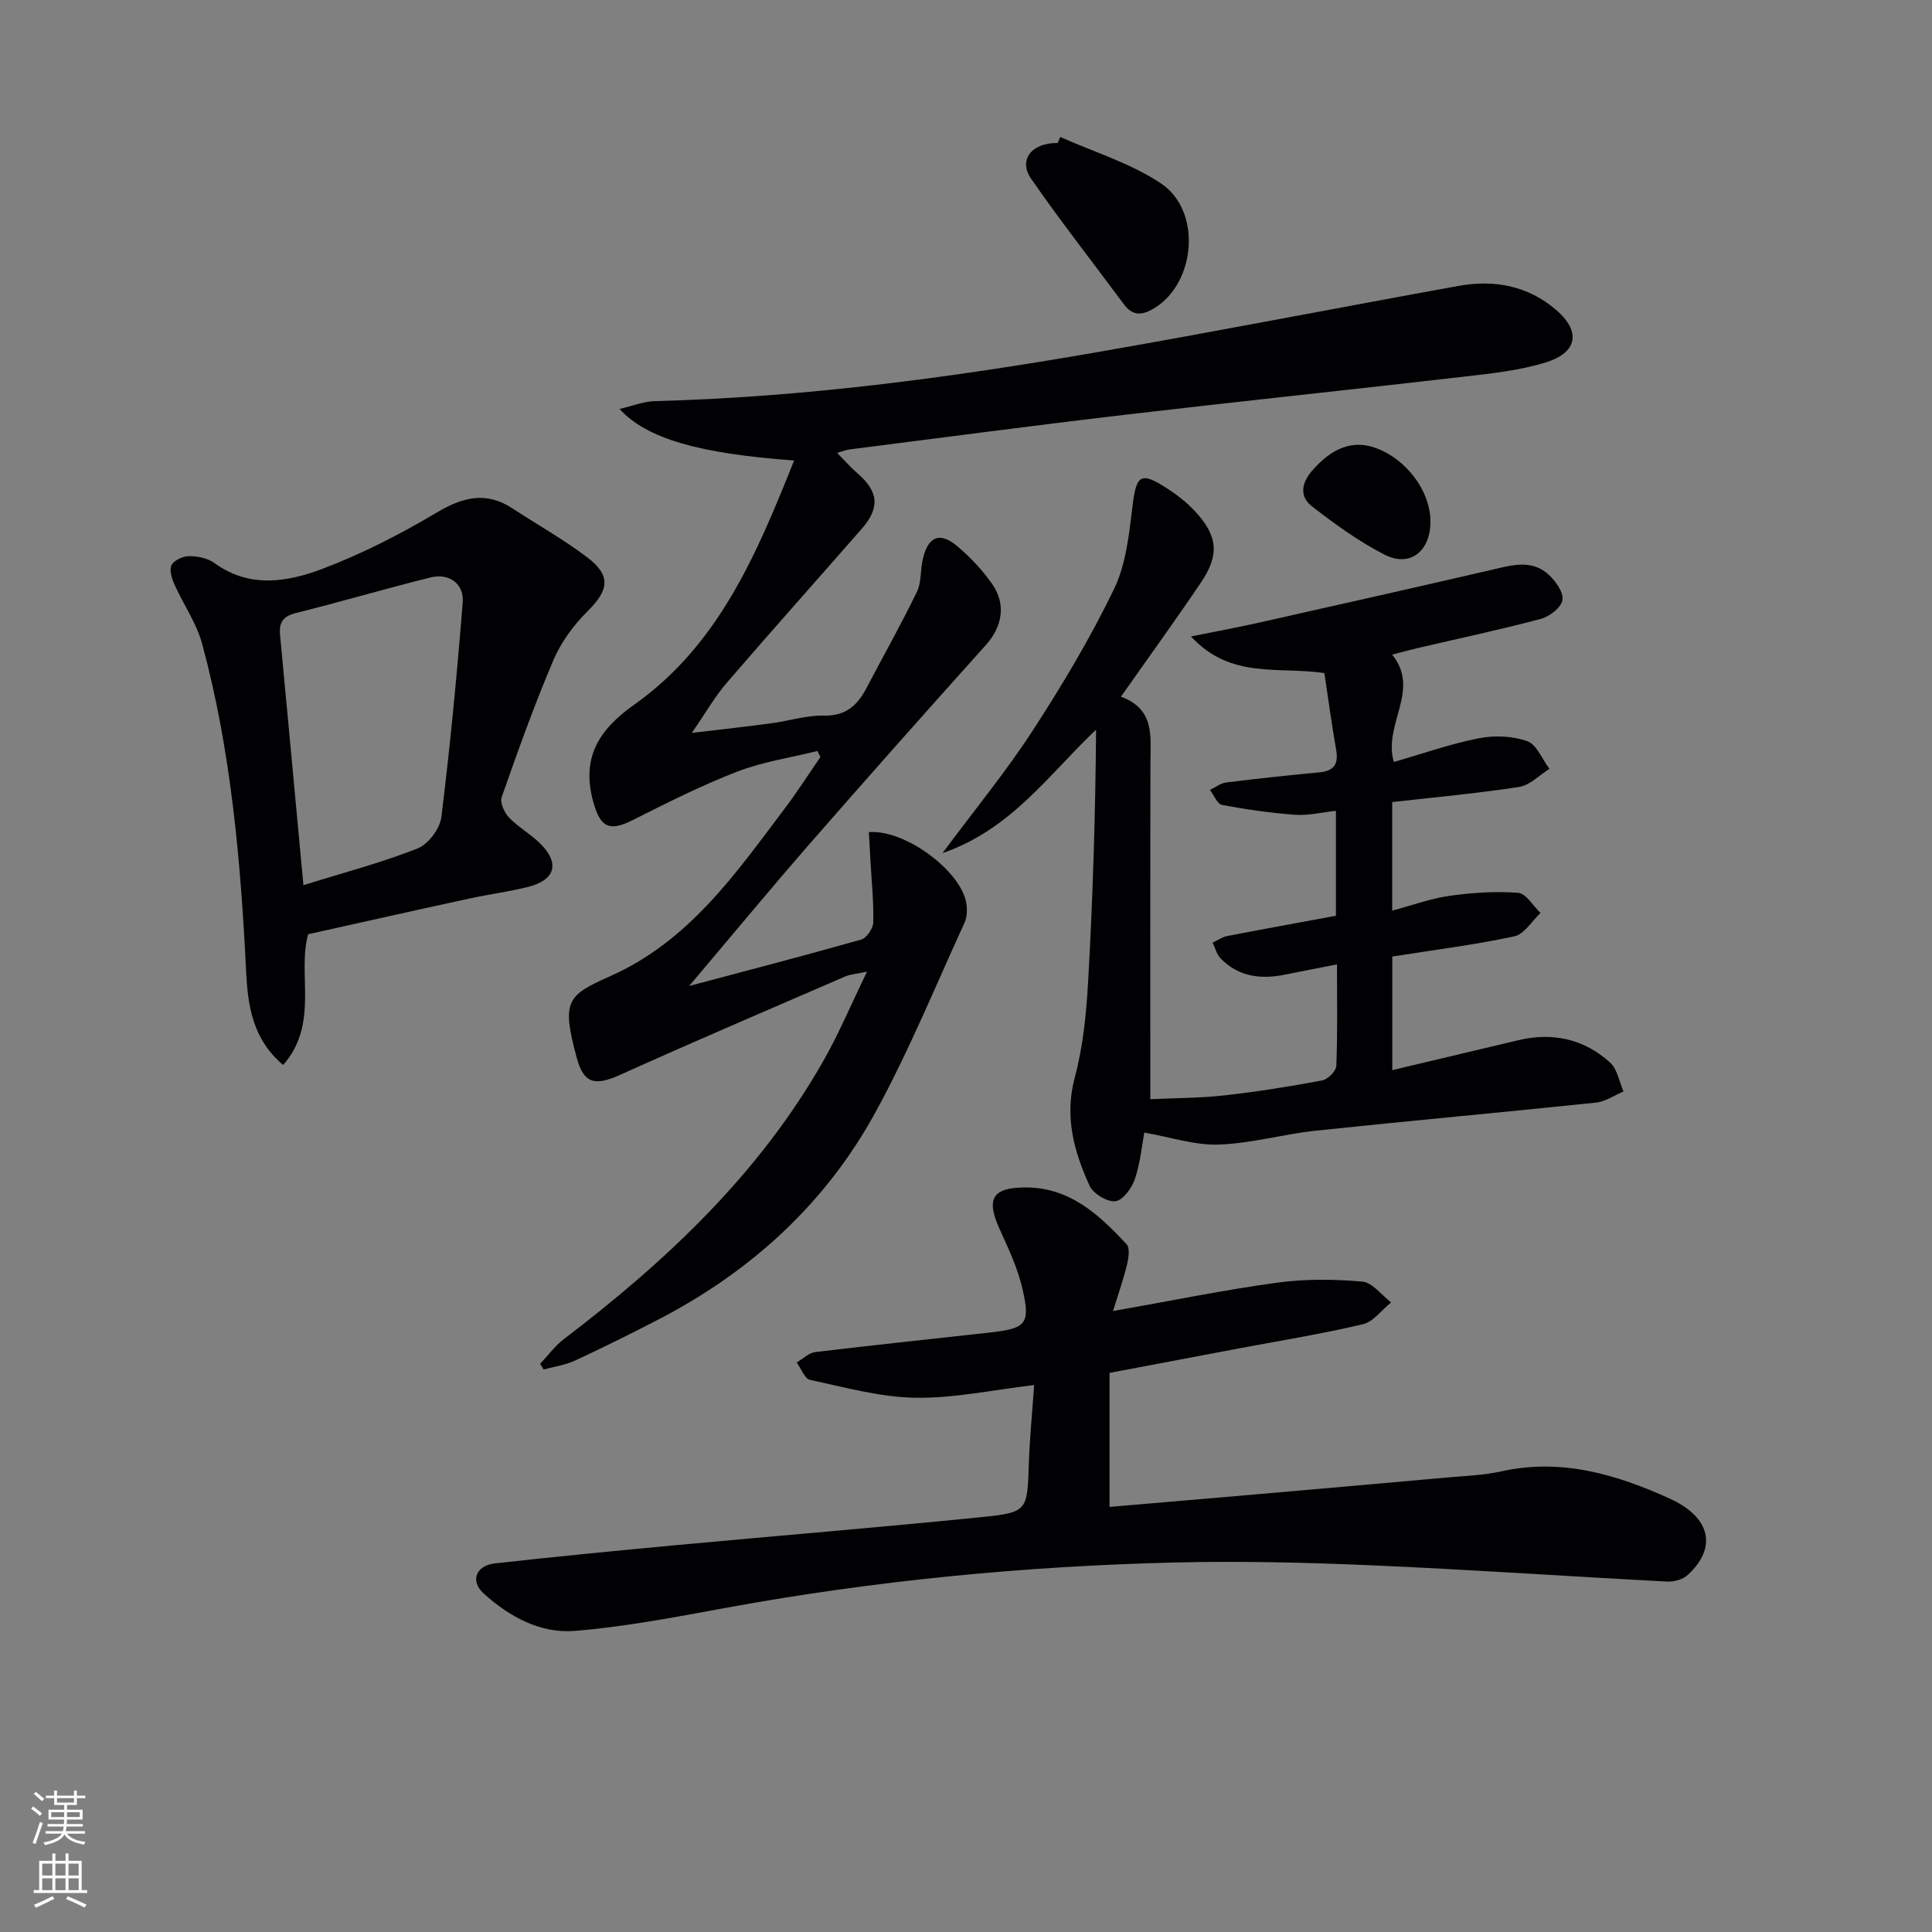 <svg enable-background="new 0 0 400 400" viewBox="0 0 400 400" xmlns="http://www.w3.org/2000/svg"><rect x="0" y="0" width="400" height="400" fill="#808080" stroke="none"/><g fill="#010103"><path d="m111.83 282.36c1.64-1.72 3.07-3.71 4.94-5.13 21.21-16.17 40.44-34.21 53.76-57.69 3.18-5.61 5.69-11.6 8.98-18.37-2.22.48-3.48.54-4.55 1.01-15.55 6.73-31.12 13.39-46.56 20.35-5.1 2.3-7.51 1.93-8.97-3.44-3.23-11.87-2.06-13 6.88-16.97 16.35-7.26 26.05-21.3 36.26-34.86 2.57-3.41 4.87-7.02 7.29-10.53-.21-.41-.42-.82-.64-1.24-5.54 1.38-11.28 2.22-16.57 4.26-7.42 2.87-14.57 6.47-21.69 10.06-4.81 2.42-6.65 1.49-8.11-3.72-2.56-9.13 1.06-14.96 8.42-20.17 17.55-12.41 25.43-31.27 33.14-50.58-19.64-1.43-30.49-4.49-36.15-10.67 2.78-.64 5.01-1.56 7.27-1.62 30.65-.79 60.94-4.81 91.08-10.04 25.18-4.37 50.26-9.28 75.4-13.82 7.35-1.33 14.32-.04 20.14 4.95 5.19 4.44 4.53 8.83-2.11 10.89-5.48 1.7-11.35 2.3-17.09 2.97-23.44 2.71-46.91 5.16-70.34 7.91-18.98 2.23-37.92 4.76-56.87 7.16-.48.06-.94.27-2.43.7 1.65 1.66 2.83 3.03 4.19 4.2 4.39 3.77 4.74 7.13.92 11.5-9.31 10.65-18.74 21.2-27.97 31.92-2.46 2.86-4.35 6.2-7.22 10.35 6.29-.75 11.41-1.31 16.52-2 3.62-.48 7.23-1.67 10.81-1.58 4.6.11 7-2.18 8.89-5.8 3.45-6.61 7.13-13.11 10.38-19.81.97-1.99.7-4.55 1.23-6.8 1.12-4.78 3.56-5.73 7.28-2.55 2.62 2.25 5.07 4.85 7.05 7.67 3.01 4.29 2.09 8.93-1.29 12.69-12.22 13.61-24.37 27.28-36.39 41.06-8.29 9.51-16.33 19.24-25.03 29.52 12.37-3.3 24.05-6.33 35.64-9.62 1.11-.32 2.44-2.3 2.48-3.53.11-4.13-.33-8.28-.56-12.42-.12-2.1-.23-4.2-.35-6.28 7.52-.63 19.22 8.15 20.19 14.81.18 1.27.15 2.78-.37 3.91-6.03 13.14-11.51 26.57-18.43 39.23-10.31 18.88-25.71 32.94-44.8 42.86-5.76 2.99-11.58 5.88-17.47 8.61-2.01.93-4.3 1.24-6.47 1.83-.22-.4-.47-.79-.71-1.18z"/><path d="m288.24 188.54c4.27-1.14 8.02-2.53 11.89-3.07 4.68-.65 9.49-.98 14.19-.62 1.64.13 3.09 2.71 4.63 4.17-1.8 1.68-3.37 4.4-5.43 4.84-8.26 1.77-16.68 2.82-25.26 4.18v23.52c8.78-2.09 17.42-4.13 26.06-6.19 7.14-1.7 13.63-.28 19.03 4.62 1.5 1.36 1.89 3.96 2.78 5.99-1.89.79-3.72 2.09-5.67 2.3-19.32 2.02-38.67 3.77-57.99 5.81-6.75.71-13.41 2.65-20.15 2.88-4.96.17-9.98-1.54-15.41-2.48-.48 2.57-.8 6.22-1.94 9.6-.63 1.88-2.48 4.43-4.03 4.61-1.69.2-4.59-1.55-5.35-3.2-3.25-7.1-5.25-14.34-3.05-22.5 1.75-6.52 2.39-13.42 2.77-20.19.96-17.19 1.49-34.4 1.62-51.74-9.82 9.3-17.52 20.62-31.8 25.56 6.75-9.09 13.18-16.9 18.66-25.34 6.15-9.46 11.97-19.22 16.87-29.36 2.5-5.18 3.11-11.42 3.83-17.28.78-6.34 1.68-7.08 7.16-3.52 2.07 1.35 4.09 2.91 5.76 4.72 4.73 5.09 5.12 9.01 1.23 14.76-5.2 7.7-10.66 15.24-16.56 23.63 7.01 2.6 6.12 8.13 6.11 13.46-.06 22.99-.03 45.97-.03 69.88 5.33-.25 10.4-.24 15.41-.8 6.76-.76 13.5-1.84 20.19-3.09 1.16-.22 2.87-1.94 2.91-3.02.27-6.79.14-13.61.14-21-3.93.77-7.31 1.4-10.68 2.1-5 1.03-9.64.52-13.38-3.3-.83-.84-1.14-2.19-1.69-3.3.99-.46 1.93-1.16 2.97-1.36 7.45-1.45 14.93-2.8 22.56-4.21 0-7.28 0-14.21 0-21.72-2.98.31-5.75 1-8.46.81-5.07-.37-10.13-1.1-15.12-2.04-.99-.19-1.67-2.02-2.5-3.1 1.12-.54 2.19-1.4 3.36-1.55 6.42-.8 12.85-1.48 19.29-2.09 2.99-.28 4-1.67 3.48-4.64-.94-5.36-1.66-10.76-2.44-15.91-9.48-1.44-19.36 1.36-27.62-7.59 5.3-1.07 9.57-1.85 13.81-2.8 16.16-3.63 32.32-7.26 48.46-11 4.11-.95 8.26-2.23 11.79 1.01 1.45 1.33 3.12 3.69 2.85 5.26-.26 1.54-2.67 3.41-4.47 3.89-8.33 2.22-16.78 4.01-25.18 5.97-1.75.41-3.48.88-5.61 1.43 5.98 7.38-1.95 14.45.35 22.23 5.83-1.68 11.6-3.72 17.55-4.9 3.23-.64 6.98-.5 10.05.58 1.97.7 3.11 3.75 4.62 5.74-2.09 1.3-4.06 3.41-6.3 3.75-8.65 1.34-17.38 2.12-26.26 3.13z"/><path d="m230.44 271.44c12.17-2.15 23.03-4.38 33.99-5.88 5.79-.79 11.79-.73 17.62-.22 2.1.18 3.98 2.8 5.96 4.31-1.94 1.56-3.67 4.01-5.85 4.52-8.38 1.99-16.9 3.35-25.36 4.95-8.95 1.69-17.89 3.38-27.08 5.12v27.75c9.42-.8 18.51-1.57 27.59-2.36 14.06-1.23 28.13-2.45 42.19-3.72 3.81-.34 7.68-.47 11.38-1.29 12.39-2.75 23.79.64 34.8 5.64 8.56 3.89 9.87 10.19 3.75 15.82-1 .92-2.82 1.44-4.22 1.37-20.42-1.07-40.82-2.49-61.24-3.37-13.62-.59-27.28-.91-40.91-.58-31.08.77-61.96 3.74-92.57 9.35-10.44 1.91-20.92 3.94-31.47 4.81-7.12.59-13.59-2.95-18.87-7.73-2.87-2.59-1.63-5.8 2.3-6.24 12.38-1.39 24.78-2.59 37.19-3.75 21.17-1.97 42.36-3.7 63.5-5.83 9.66-.98 9.55-1.31 9.87-11.11.17-5.11.68-10.2 1.1-16.24-8.63 1.01-16.63 2.76-24.61 2.63-7.29-.12-14.57-2.16-21.79-3.7-1.12-.24-1.85-2.36-2.76-3.61 1.28-.74 2.5-1.99 3.85-2.15 12.03-1.45 24.08-2.7 36.12-4.04 7.5-.84 8.43-1.74 6.81-8.89-.97-4.31-2.91-8.44-4.76-12.5-2.86-6.29-1.53-8.61 5.22-8.65 9.25-.07 15.34 5.61 21.06 11.76.71.77.42 2.8.1 4.14-.66 2.82-1.65 5.6-2.91 9.69z"/><path d="m63.8 193.42c-2.31 8.16 2.33 18.58-5.18 27.07-6.32-5.34-7.3-12.22-7.65-19.2-1.14-22.93-3.1-45.76-9.12-68-1.17-4.31-3.91-8.18-5.75-12.33-.54-1.22-1.09-3.03-.57-3.98.56-1.02 2.38-1.85 3.65-1.84 1.76.01 3.83.43 5.21 1.43 7.27 5.29 15.11 3.95 22.42 1.18 8.17-3.1 16.07-7.15 23.59-11.62 5.43-3.23 10.23-4.45 15.72-.86 5.14 3.37 10.52 6.39 15.41 10.08 5.02 3.78 4.55 6.8.17 11.15-2.89 2.87-5.51 6.4-7.1 10.12-3.97 9.31-7.38 18.86-10.73 28.41-.4 1.13.55 3.23 1.53 4.25 1.94 2.02 4.51 3.43 6.5 5.42 4.05 4.04 3.06 7.51-2.55 8.92-4.02 1.01-8.16 1.54-12.21 2.42-10.98 2.38-21.94 4.85-33.34 7.38zm-.98-10.15c8.78-2.74 16.4-4.73 23.66-7.62 2.2-.88 4.6-4.08 4.9-6.47 1.83-14.78 3.24-29.61 4.42-44.46.31-3.89-2.84-6.12-6.7-5.16-9.31 2.32-18.52 5.04-27.84 7.36-2.67.67-3.52 1.96-3.28 4.51 1.59 16.79 3.14 33.59 4.84 51.84z"/><path d="m219.52 28.36c7.01 3.14 14.6 5.42 20.88 9.64 8.45 5.68 7.18 20.5-1.33 25.75-2.46 1.52-4.49 1.83-6.41-.78-6.39-8.65-13.05-17.11-19.17-25.95-2.73-3.94.14-7.49 5.48-7.41.18-.42.36-.84.55-1.25z"/><path d="m296.16 107.95c.03 6.17-4.23 9.59-9.5 6.89-5.34-2.74-10.3-6.33-15.05-10.02-2.53-1.97-2.24-4.73.05-7.37 4.05-4.66 8.3-6.39 12.97-4.77 6.47 2.25 11.51 8.92 11.53 15.27z"/></g><path d="m6.44 374.46.42-.45c.65.47 1.27.95 1.85 1.44l-.45.49c-.65-.56-1.25-1.06-1.82-1.48m.93 7.33-.63-.26c.55-1.36 1.05-2.8 1.53-4.33.19.1.38.19.59.27-.47 1.29-.96 2.73-1.49 4.32m-.38-10.38.44-.42c.43.34 1.01.82 1.74 1.44l-.49.49c-.53-.51-1.09-1.01-1.69-1.51m2.5.35h1.72v-1.04h.59v1.04h3.52v-1.04h.59v1.04h1.75v.53h-1.75v1.42h-2.03v.97h3.22v2.03h-3.24c0 .35-.01.66-.03.93h3.32v.53h-3.37c-.03.27-.08.58-.15.94h3.96v.53h-3.71c.67.92 1.93 1.48 3.79 1.68-.13.24-.23.44-.29.59-2.13-.38-3.48-1.08-4.04-2.12-.43.97-1.77 1.72-4.03 2.23-.09-.19-.2-.37-.33-.55 2.1-.42 3.37-1.03 3.81-1.83h-3.36v-.53h3.58c.08-.29.13-.61.16-.94h-3.33v-.53h3.39c.02-.27.04-.58.04-.93h-3.23v-2.03h3.25v-.97h-2.07v-1.42h-1.73zm1.12 3.44v1h2.65c.01-.3.02-.44.01-.4v-.25-.35zm1.19-2h3.52v-.91h-3.52zm4.71 2h-2.63v.59c0 .15-.01.28-.01.4h2.64z" fill="#fbfcfa"/><path d="m13.56 383.74h.63v1.52h2.72v6.07h1.13v.6h-11.06v-.6h1.13v-6.07h2.73v-1.52h.63v1.52h2.1v-1.52zm-2.69 8.83.38.56c-1.24.63-2.53 1.25-3.85 1.85-.1-.21-.21-.42-.34-.63 1.37-.55 2.63-1.15 3.81-1.78m-2.13-4.27h2.1v-2.45h-2.1zm0 3.04h2.1v-2.46h-2.1zm2.72-3.04h2.1v-2.45h-2.1zm0 3.04h2.1v-2.46h-2.1zm6.07 3.6c-1.41-.71-2.7-1.3-3.86-1.78l.35-.56c1.45.62 2.75 1.19 3.88 1.72zm-1.25-9.09h-2.1v2.45h2.1zm-2.09 5.49h2.1v-2.46h-2.1z" fill="#fbfcfa"/></svg>